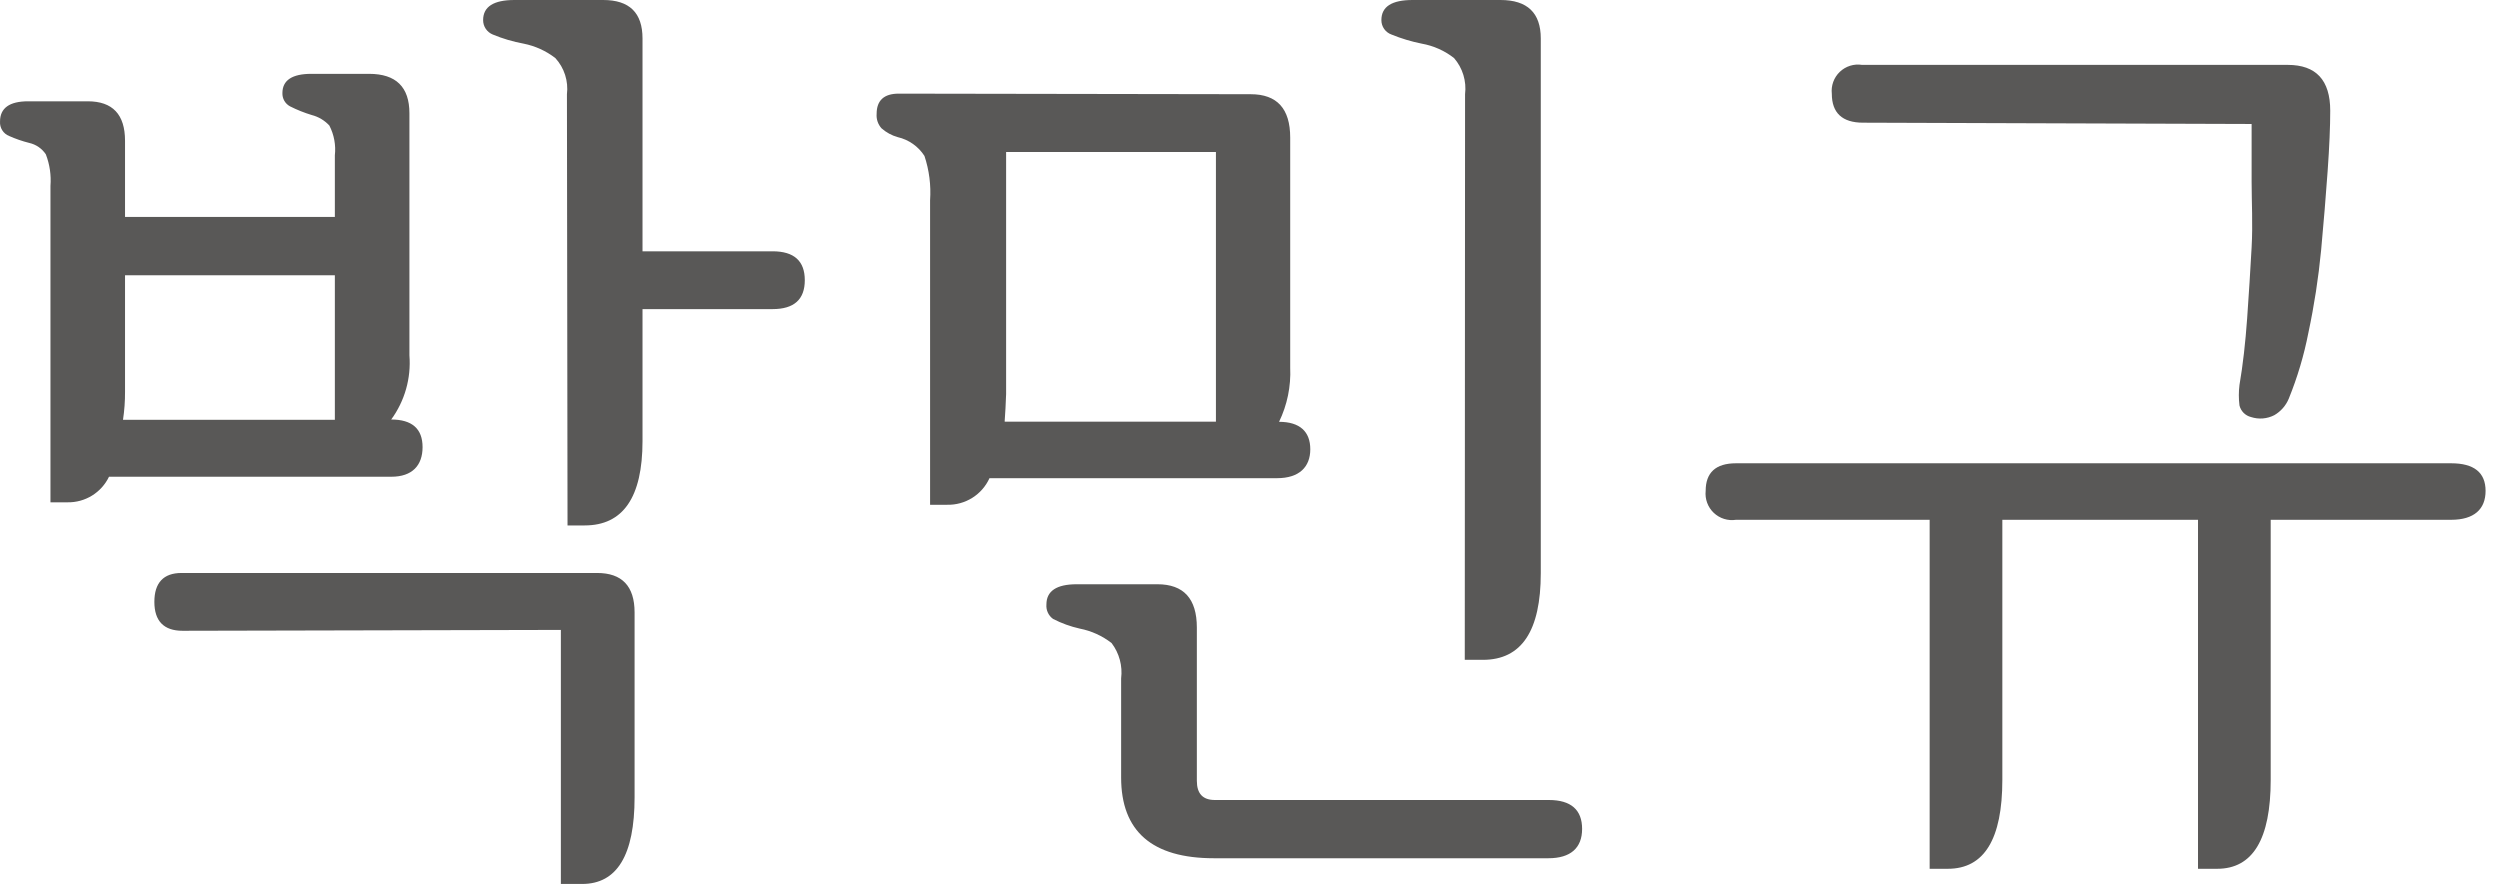 <svg width="173" height="62" viewBox="0 0 173 62" fill="none" xmlns="http://www.w3.org/2000/svg">
<path d="M27.082 32.99H7.543C7.284 33.529 6.876 33.982 6.367 34.296C5.858 34.61 5.27 34.771 4.672 34.76H3.492V12.87C3.55 12.125 3.441 11.377 3.172 10.68C2.905 10.279 2.493 9.996 2.022 9.89C1.546 9.771 1.081 9.61 0.632 9.41C0.435 9.332 0.267 9.193 0.154 9.013C0.041 8.833 -0.012 8.622 0.002 8.41C0.002 7.48 0.652 7.01 1.952 7.01H6.072C7.792 7.01 8.652 7.92 8.652 9.74V15.01H23.172V10.75C23.251 10.041 23.119 9.324 22.793 8.69C22.465 8.333 22.041 8.08 21.572 7.96C21.056 7.804 20.554 7.603 20.072 7.36C19.907 7.272 19.769 7.139 19.675 6.976C19.582 6.813 19.536 6.628 19.543 6.44C19.543 5.55 20.223 5.11 21.543 5.11H25.543C27.402 5.11 28.332 6.02 28.332 7.84V24.59C28.456 26.173 28.009 27.748 27.072 29.03C28.512 29.03 29.242 29.67 29.242 30.94C29.242 32.21 28.523 32.99 27.082 32.99ZM8.512 29.05H23.172V19.05H8.652V27.11C8.656 27.759 8.609 28.408 8.512 29.05V29.05ZM12.632 43.65C11.332 43.65 10.682 42.97 10.682 41.65C10.682 40.33 11.312 39.65 12.562 39.65H41.322C43.042 39.65 43.913 40.56 43.913 42.38V55.17C43.913 59.17 42.702 61.17 40.282 61.17H38.812V43.59L12.632 43.65ZM39.232 6.52C39.287 6.07 39.243 5.614 39.105 5.183C38.967 4.751 38.737 4.355 38.432 4.02C37.786 3.521 37.033 3.179 36.232 3.02C35.502 2.886 34.788 2.675 34.103 2.39C33.904 2.31 33.733 2.171 33.613 1.993C33.494 1.815 33.431 1.605 33.432 1.39C33.432 0.46 34.163 0 35.603 0H41.742C43.562 0 44.462 0.89 44.462 2.66V17.39H53.462C54.952 17.39 55.692 18.06 55.692 19.39C55.692 20.72 54.952 21.39 53.462 21.39H44.462V30.52C44.462 34.42 43.112 36.36 40.462 36.36H39.273L39.232 6.52Z" fill="#595857"/>
<path d="M86.552 6.52C88.372 6.52 89.282 7.52 89.282 9.52V25.44C89.341 26.735 89.076 28.023 88.512 29.19C89.952 29.19 90.672 29.87 90.672 31.09C90.672 32.31 89.912 33.09 88.373 33.09H68.472C68.218 33.65 67.805 34.123 67.284 34.45C66.763 34.777 66.157 34.944 65.542 34.93H64.362V13.86C64.433 12.821 64.301 11.778 63.972 10.79C63.549 10.132 62.885 9.665 62.123 9.49C61.708 9.374 61.325 9.165 61.002 8.88C60.88 8.745 60.787 8.587 60.729 8.415C60.67 8.243 60.648 8.061 60.663 7.88C60.663 6.95 61.172 6.48 62.192 6.48L86.552 6.52ZM69.552 29.18H84.142V10.52H69.623V27.27C69.593 27.95 69.572 28.59 69.522 29.17L69.552 29.18ZM107.182 59.39H84.002C79.722 59.39 77.582 57.526 77.582 53.8V46.95C77.691 46.078 77.454 45.199 76.922 44.5C76.278 43.999 75.524 43.656 74.722 43.5C74.079 43.356 73.458 43.131 72.873 42.83C72.716 42.718 72.59 42.566 72.51 42.391C72.429 42.215 72.396 42.022 72.412 41.83C72.412 40.9 73.112 40.43 74.512 40.43H80.092C81.912 40.43 82.822 41.43 82.822 43.43V54.03C82.822 54.92 83.232 55.36 84.072 55.36H107.182C108.712 55.36 109.482 56.04 109.482 57.36C109.482 58.68 108.682 59.39 107.152 59.39H107.182ZM101.382 6.52C101.437 6.073 101.397 5.62 101.267 5.19C101.136 4.759 100.916 4.361 100.622 4.02C99.969 3.508 99.2 3.165 98.382 3.02C97.667 2.877 96.967 2.666 96.292 2.39C96.086 2.317 95.908 2.181 95.782 2.002C95.657 1.823 95.59 1.609 95.592 1.39C95.592 0.46 96.312 0 97.752 0H103.832C105.692 0 106.622 0.89 106.622 2.66V39.66C106.622 43.66 105.292 45.66 102.622 45.66H101.362L101.382 6.52Z" fill="#595857"/>
<path d="M138.562 35.97V53.97C138.562 58.07 137.306 60.12 134.792 60.12H133.532V35.97H120.132C119.855 36.013 119.572 35.991 119.305 35.907C119.038 35.824 118.793 35.679 118.59 35.486C118.387 35.293 118.231 35.056 118.135 34.793C118.038 34.53 118.003 34.248 118.032 33.97C118.032 32.7 118.732 32.059 120.132 32.059H169.622C171.202 32.059 172.002 32.7 172.002 33.97C172.002 35.24 171.202 35.97 169.622 35.97H157.132V53.97C157.132 58.07 155.892 60.12 153.432 60.12H152.102V35.97H138.562ZM128.922 8.49C127.482 8.49 126.762 7.81 126.762 6.49C126.731 6.212 126.765 5.93 126.86 5.667C126.956 5.404 127.111 5.166 127.313 4.973C127.515 4.779 127.759 4.635 128.026 4.551C128.293 4.467 128.576 4.446 128.852 4.49H158.312C160.272 4.49 161.252 5.546 161.252 7.66C161.252 8.76 161.192 10.159 161.072 11.85C160.952 13.54 160.802 15.36 160.622 17.309C160.438 19.228 160.144 21.135 159.742 23.02C159.438 24.584 158.982 26.114 158.382 27.59C158.183 28.069 157.832 28.47 157.382 28.73C157.136 28.857 156.866 28.933 156.59 28.956C156.314 28.978 156.036 28.945 155.772 28.86C155.578 28.812 155.401 28.712 155.26 28.572C155.119 28.43 155.019 28.253 154.972 28.059C154.913 27.588 154.913 27.111 154.972 26.64C155.212 25.24 155.382 23.71 155.502 22.04C155.622 20.37 155.722 18.73 155.812 17.12C155.902 15.51 155.812 13.96 155.812 12.579C155.812 11.2 155.812 9.86 155.812 8.58L128.922 8.49Z" fill="#595857"/>
</svg>

